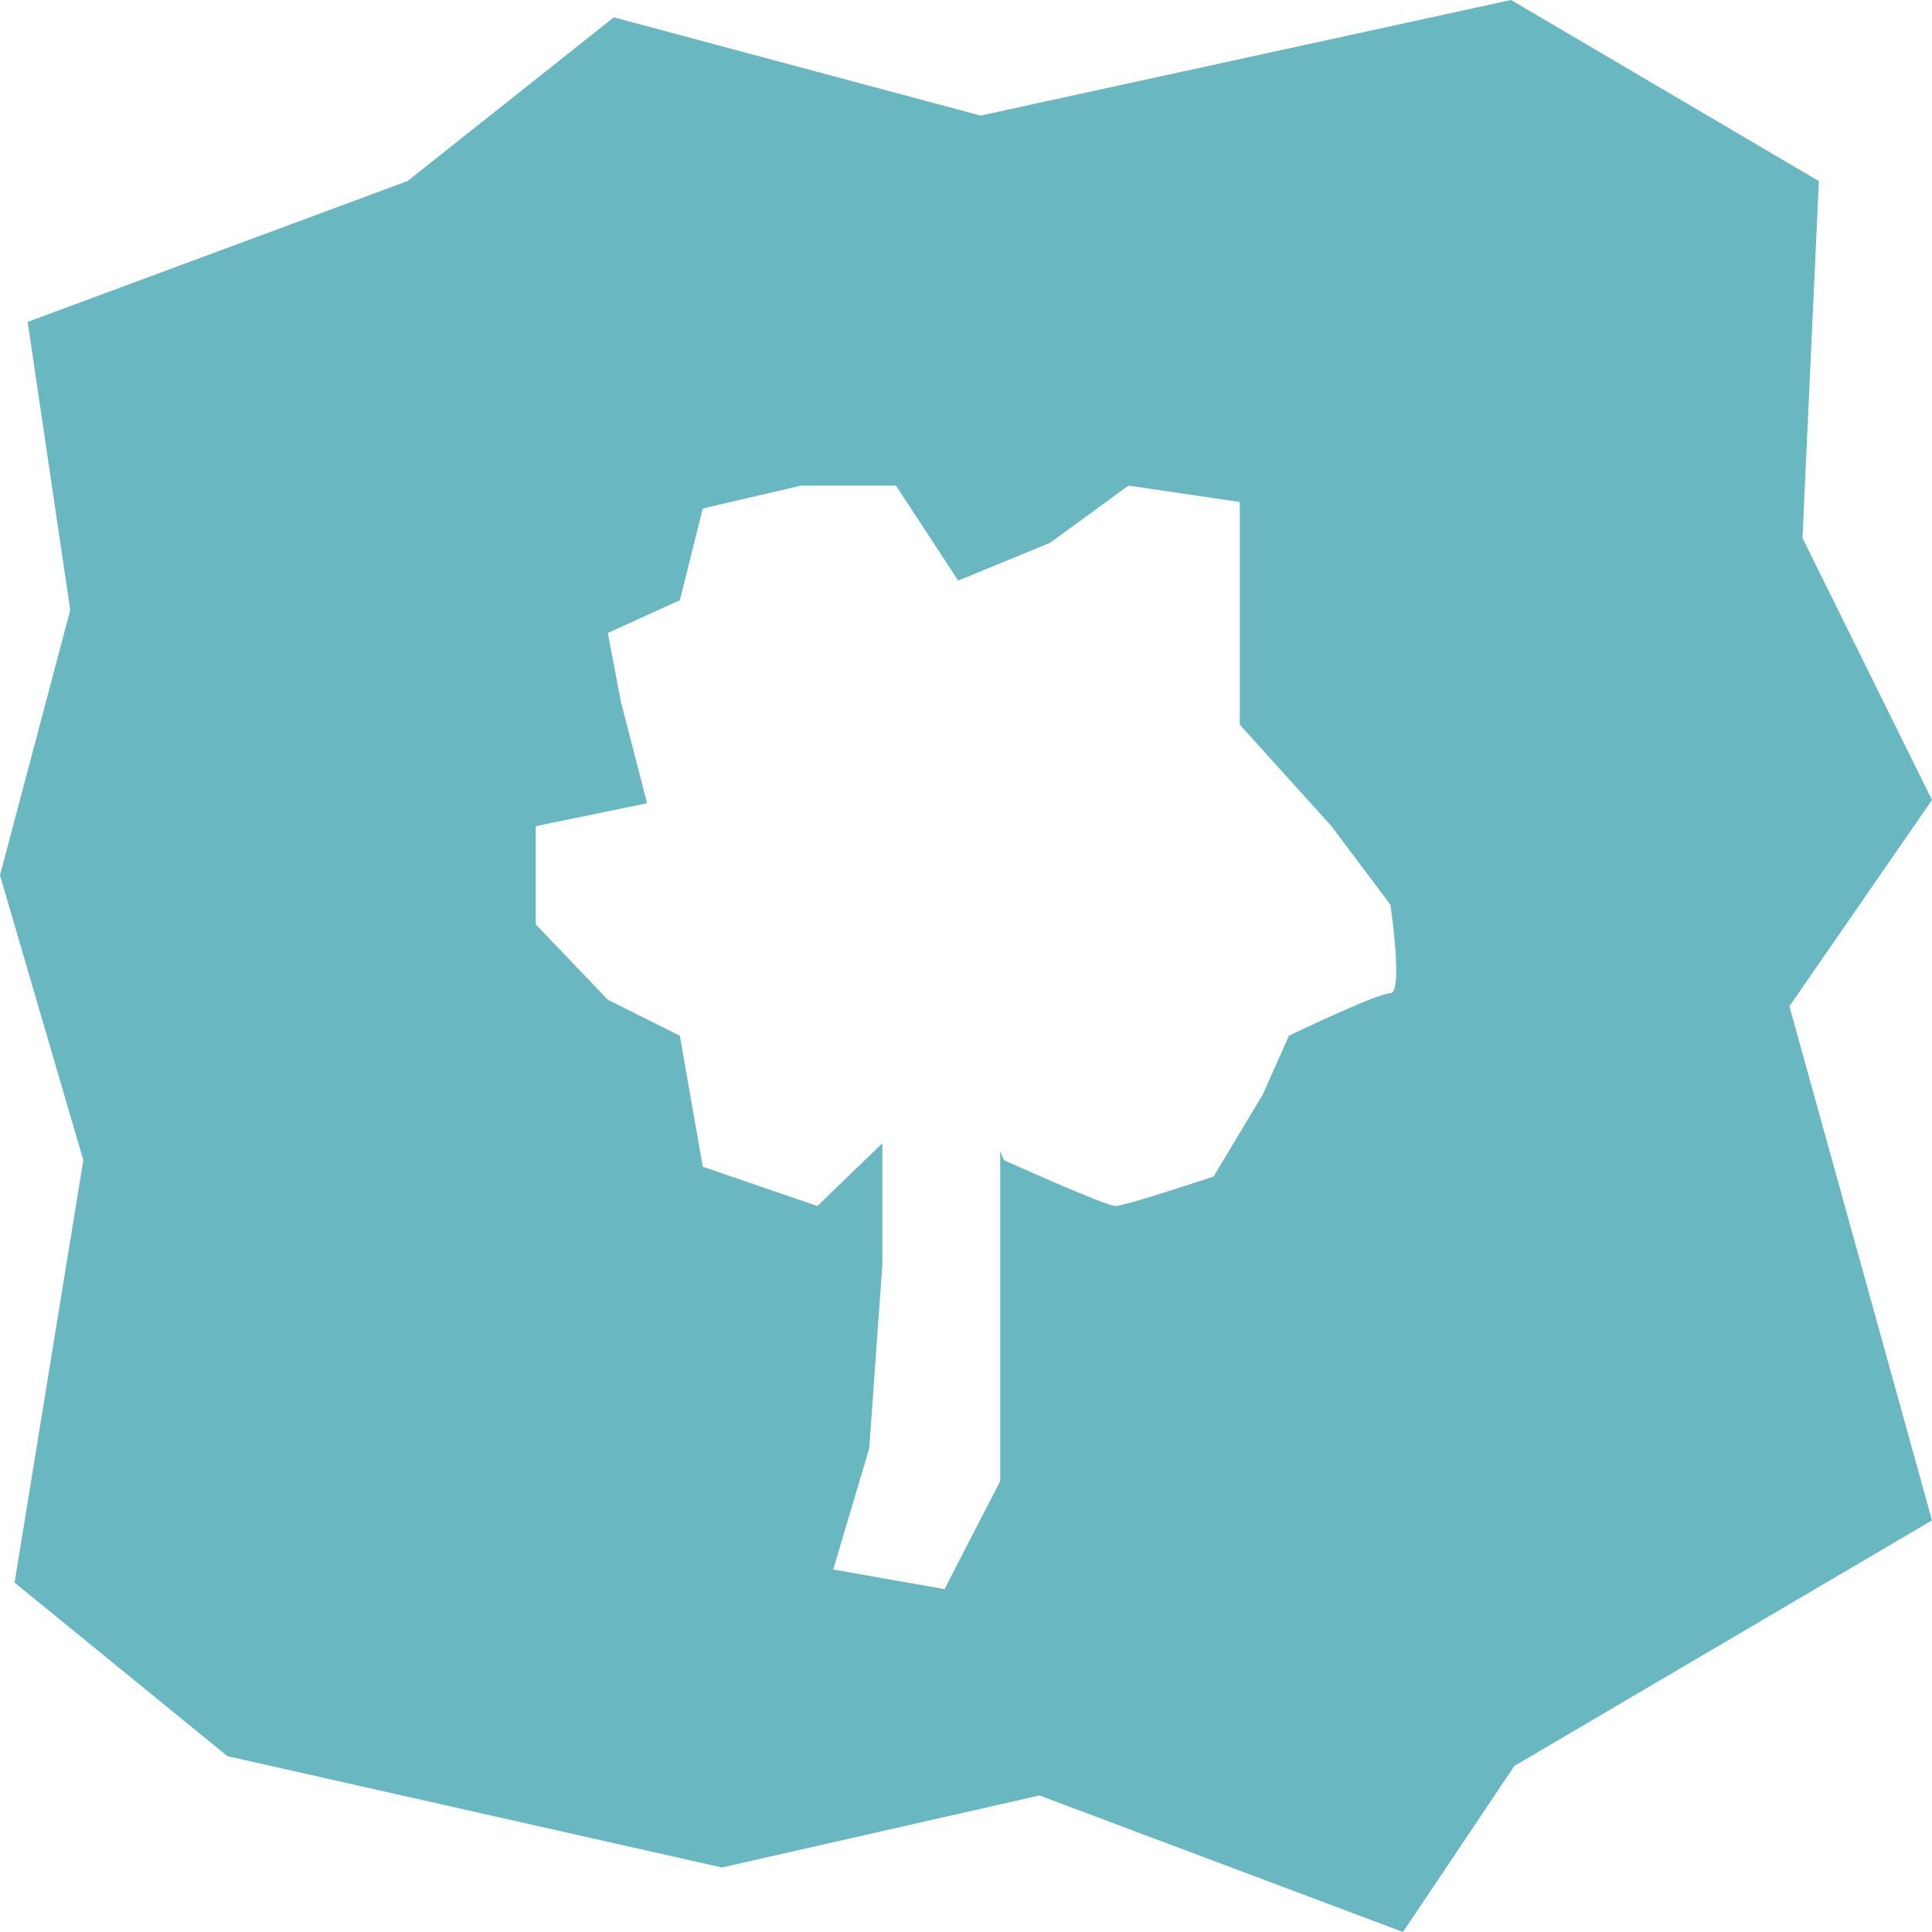 <?xml version="1.0" encoding="utf-8"?>
<!-- Generator: Adobe Illustrator 16.0.0, SVG Export Plug-In . SVG Version: 6.00 Build 0)  -->
<!DOCTYPE svg PUBLIC "-//W3C//DTD SVG 1.1//EN" "http://www.w3.org/Graphics/SVG/1.1/DTD/svg11.dtd">
<svg version="1.1" id="Layer_1" xmlns="http://www.w3.org/2000/svg" xmlns:xlink="http://www.w3.org/1999/xlink" x="0px" y="0px"
	 width="1000px" height="1000px" viewBox="0 0 1000 1000" enable-background="new 0 0 1000 1000" xml:space="preserve">
<path fill="#69B7C0" d="M1000,414.068l-67.034-135.593l8.475-184.746L782.119,0L507.542,59.831L317.712,8.983l-106.78,84.746
	L14.322,166.61l22.034,149.152L0,453.051l43.136,147.458L7.542,819.152l110.169,89.831l255.932,57.627l164.407-37.288L726.187,1000
	l57.627-85.933L1000,786.949l-73.813-266.102L1000,414.068z M719.68,514.068c-6.779,0-52.542,22.033-52.542,22.033l-13.56,30.508
	l-25.424,42.373c0,0-45.763,15.254-50.848,15.254s-57.627-23.729-57.627-23.729l-1.968-4.723v35.231v64.407v71.187l-28.813,55.932
	l-57.627-10.169l18.644-62.712l6.78-94.915v-62.976l-33.625,32.466l-59.322-20.338l-11.865-67.797l-37.288-18.645l-37.288-38.983
	v-50.848l57.627-11.864l-13.56-52.542l-6.78-35.593l37.288-16.949l11.865-47.458l50.847-11.864h49.153l32.204,49.152l47.457-19.491
	l40.679-29.661l57.627,8.475v62.712v52.542l47.457,52.542l30.509,40.678C719.68,468.305,726.459,514.068,719.68,514.068z"/>
</svg>
